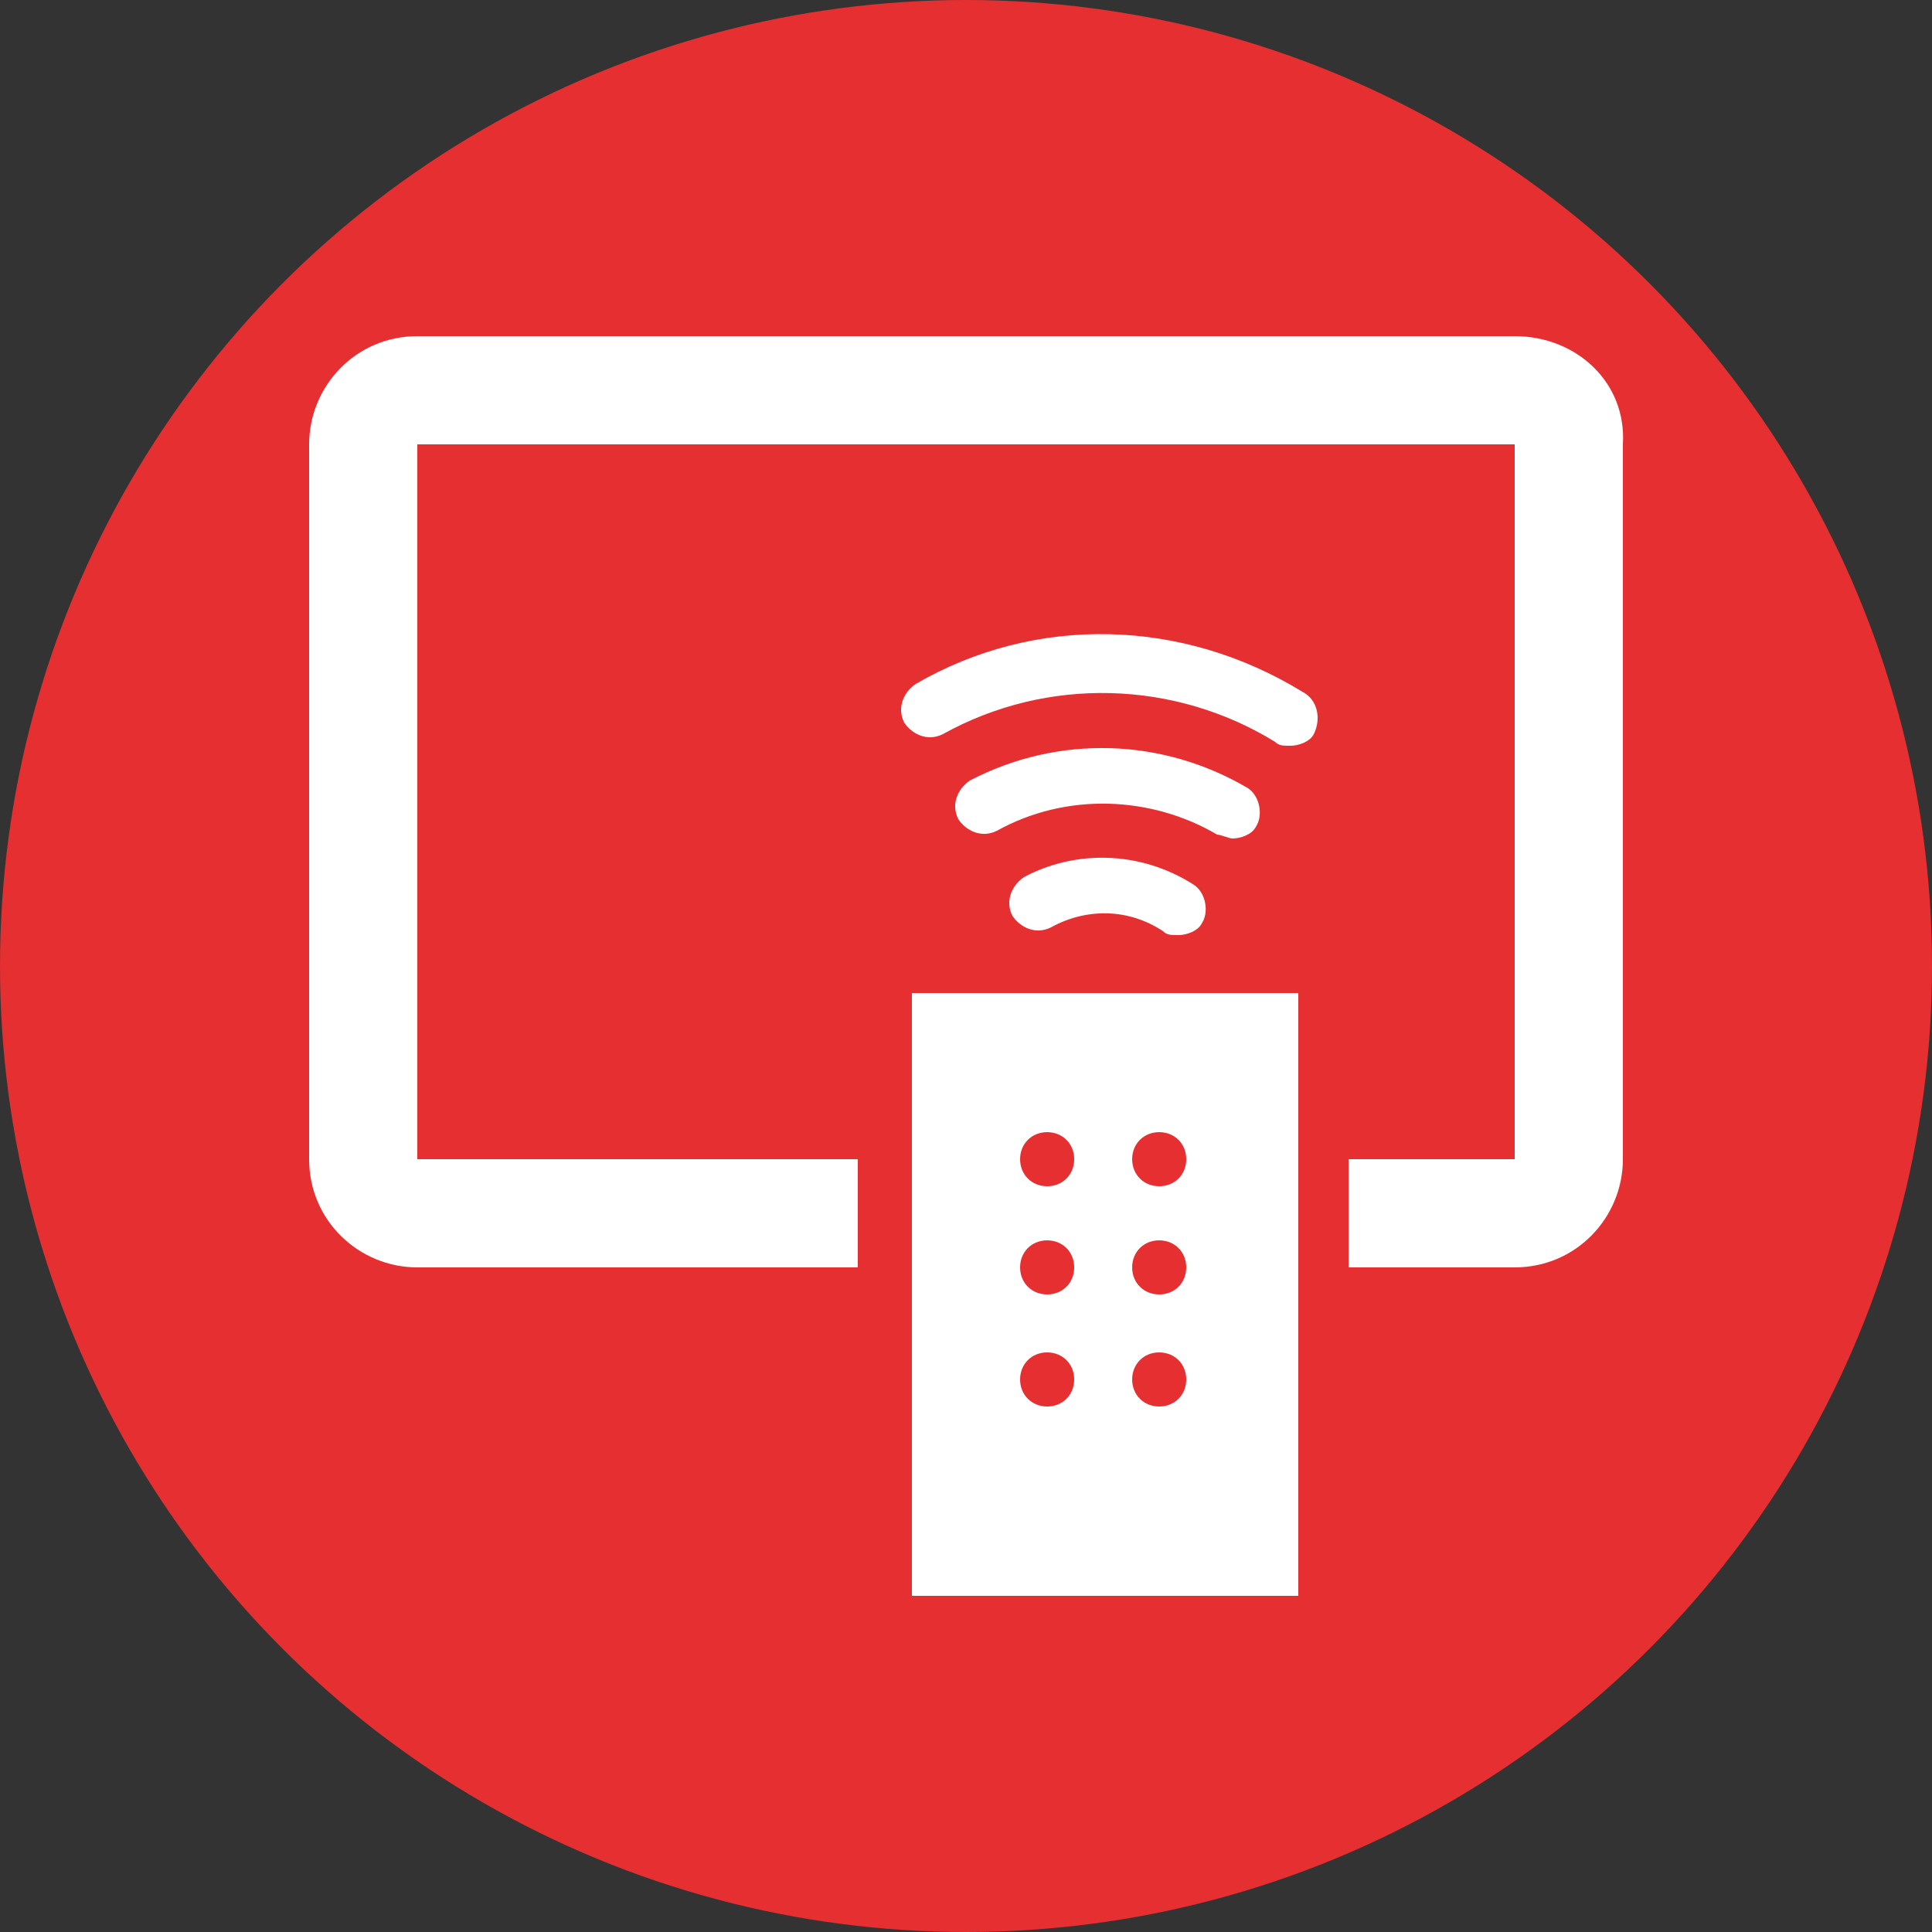 <?xml version="1.0" encoding="utf-8"?>
<!-- Generator: Adobe Illustrator 19.0.0, SVG Export Plug-In . SVG Version: 6.00 Build 0)  -->
<svg version="1.1" id="Capa_1" xmlns="http://www.w3.org/2000/svg" xmlns:xlink="http://www.w3.org/1999/xlink" x="0px" y="0px"
	 viewBox="-144 82 50 50" style="enable-background:new -144 82 50 50;" xml:space="preserve">
<rect x="-144" y="82" width="50" height="50" fill="#333333" stroke="none"/>
<style type="text/css">
	.st0{fill:#E62F31;}
	.st1{fill:#FFFFFF;}
</style>
<circle id="XMLID_3_" class="st0" cx="-119" cy="107" r="25"/>
<g id="XMLID_1_">
</g>
<g id="XMLID_7_">
</g>
<g id="XMLID_8_">
</g>
<g id="XMLID_9_">
</g>
<g id="XMLID_10_">
</g>
<g id="XMLID_11_">
</g>
<g>
	<g>
		<path class="st1" d="M-104.8,90.7h-28.4c-1.6,0-2.8,1.3-2.8,2.8V112c0,1.6,1.3,2.8,2.8,2.8h11.4V112h-11.4V93.5h28.4V112h-4.3v2.8
			h4.3c1.6,0,2.8-1.3,2.8-2.8V93.5C-101.9,91.9-103.2,90.7-104.8,90.7z M-120.4,123.3h10v-15.6h-10V123.3z M-114,111.3
			c0.4,0,0.7,0.3,0.7,0.7c0,0.4-0.3,0.7-0.7,0.7c-0.4,0-0.7-0.3-0.7-0.7C-114.7,111.6-114.4,111.3-114,111.3z M-114,114.1
			c0.4,0,0.7,0.3,0.7,0.7c0,0.4-0.3,0.7-0.7,0.7c-0.4,0-0.7-0.3-0.7-0.7C-114.7,114.4-114.4,114.1-114,114.1z M-114,117
			c0.4,0,0.7,0.3,0.7,0.7c0,0.4-0.3,0.7-0.7,0.7c-0.4,0-0.7-0.3-0.7-0.7C-114.7,117.3-114.4,117-114,117z M-116.9,111.3
			c0.4,0,0.7,0.3,0.7,0.7c0,0.4-0.3,0.7-0.7,0.7c-0.4,0-0.7-0.3-0.7-0.7C-117.6,111.6-117.3,111.3-116.9,111.3z M-116.9,114.1
			c0.4,0,0.7,0.3,0.7,0.7c0,0.4-0.3,0.7-0.7,0.7c-0.4,0-0.7-0.3-0.7-0.7C-117.6,114.4-117.3,114.1-116.9,114.1z M-116.9,117
			c0.4,0,0.7,0.3,0.7,0.7c0,0.4-0.3,0.7-0.7,0.7c-0.4,0-0.7-0.3-0.7-0.7C-117.6,117.3-117.3,117-116.9,117z M-110.3,99.9
			c-3.1-1.9-6.9-2-10-0.2c-0.3,0.2-0.5,0.6-0.3,1c0.2,0.3,0.6,0.5,1,0.3c2.7-1.5,6-1.4,8.6,0.2c0.1,0.1,0.2,0.1,0.4,0.1
			c0.2,0,0.5-0.1,0.6-0.3C-109.8,100.6-109.9,100.1-110.3,99.9z M-112.1,103.7c0.2,0,0.5-0.1,0.6-0.3c0.2-0.3,0.1-0.8-0.2-1
			c-2.2-1.3-4.9-1.4-7.2-0.2c-0.3,0.2-0.5,0.6-0.3,1c0.2,0.3,0.6,0.5,1,0.3c1.8-1,4-0.9,5.7,0.1
			C-112.4,103.6-112.2,103.7-112.1,103.7z M-117.5,104.7c-0.3,0.2-0.5,0.6-0.3,1c0.2,0.3,0.6,0.5,1,0.3c0.9-0.5,2-0.5,2.9,0.1
			c0.1,0.1,0.2,0.1,0.4,0.1c0.2,0,0.5-0.1,0.6-0.3c0.2-0.3,0.1-0.8-0.2-1C-114.5,104-116.2,104-117.5,104.7z"/>
	</g>
</g>
</svg>
